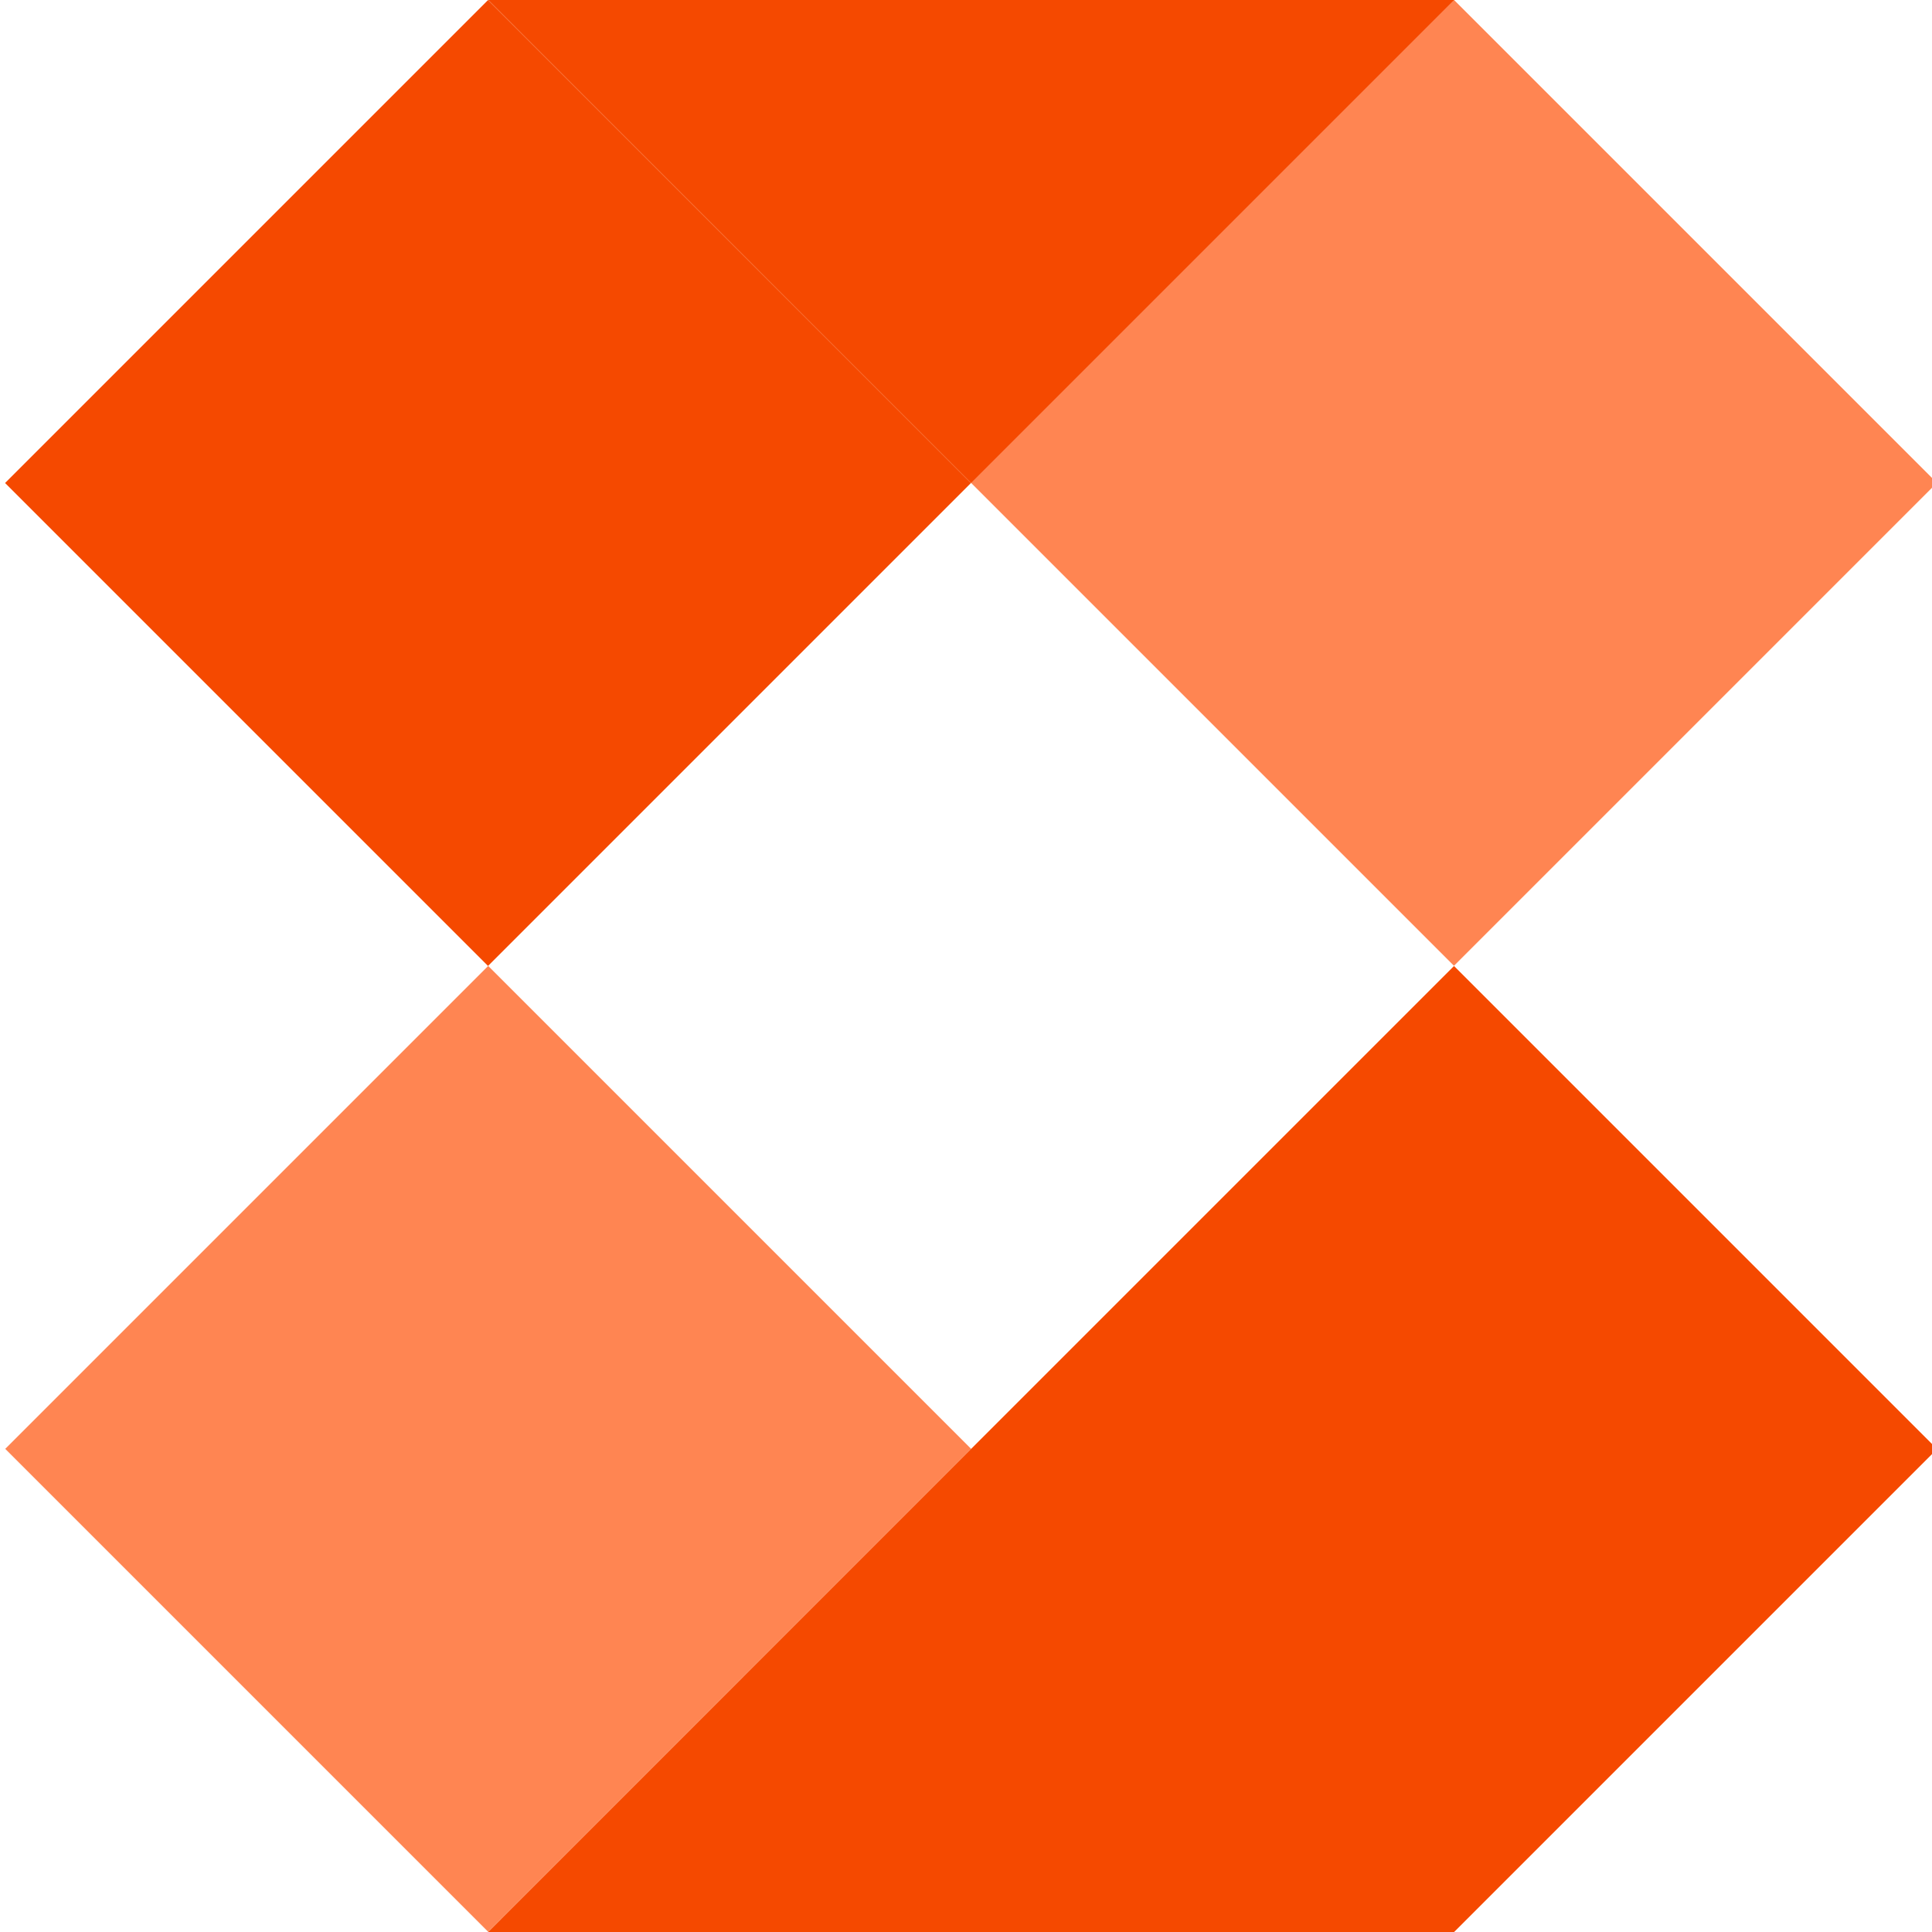 <?xml version="1.0" encoding="utf-8"?>
<!-- Generator: Adobe Illustrator 27.4.1, SVG Export Plug-In . SVG Version: 6.00 Build 0)  -->
<svg version="1.1" id="a" xmlns="http://www.w3.org/2000/svg" xmlns:xlink="http://www.w3.org/1999/xlink" x="0px" y="0px"
	 viewBox="0 0 191.14 191.14" style="enable-background:new 0 0 191.14 191.14;" xml:space="preserve">
<style type="text/css">
	.st0{fill:#FF8552;}
	.st1{fill:#F54900;}
</style>
<rect x="110.07" y="14" transform="matrix(0.707 0.707 -0.707 0.707 75.925 -87.727)" class="st0" width="67.58" height="67.58"/>
<rect x="14.5" y="109.57" transform="matrix(0.707 0.707 -0.707 0.707 115.512 7.845)" class="st0" width="67.58" height="67.58"/>
<g>
	
		<rect x="14.5" y="14" transform="matrix(0.707 -0.707 0.707 0.707 -19.647 48.14)" class="st1" width="67.58" height="67.58"/>
	<polygon class="st1" points="48.29,0 96.07,47.79 143.86,0 	"/>
</g>
<g>
	<g>
		<path class="st1" d="M48.29,191.14l95.57,0l-47.79-47.79L48.29,191.14z M191.64,143.36l-47.79-47.79l-47.79,47.79l47.79,47.79
			L191.64,143.36z"/>
	</g>
</g>
</svg>
